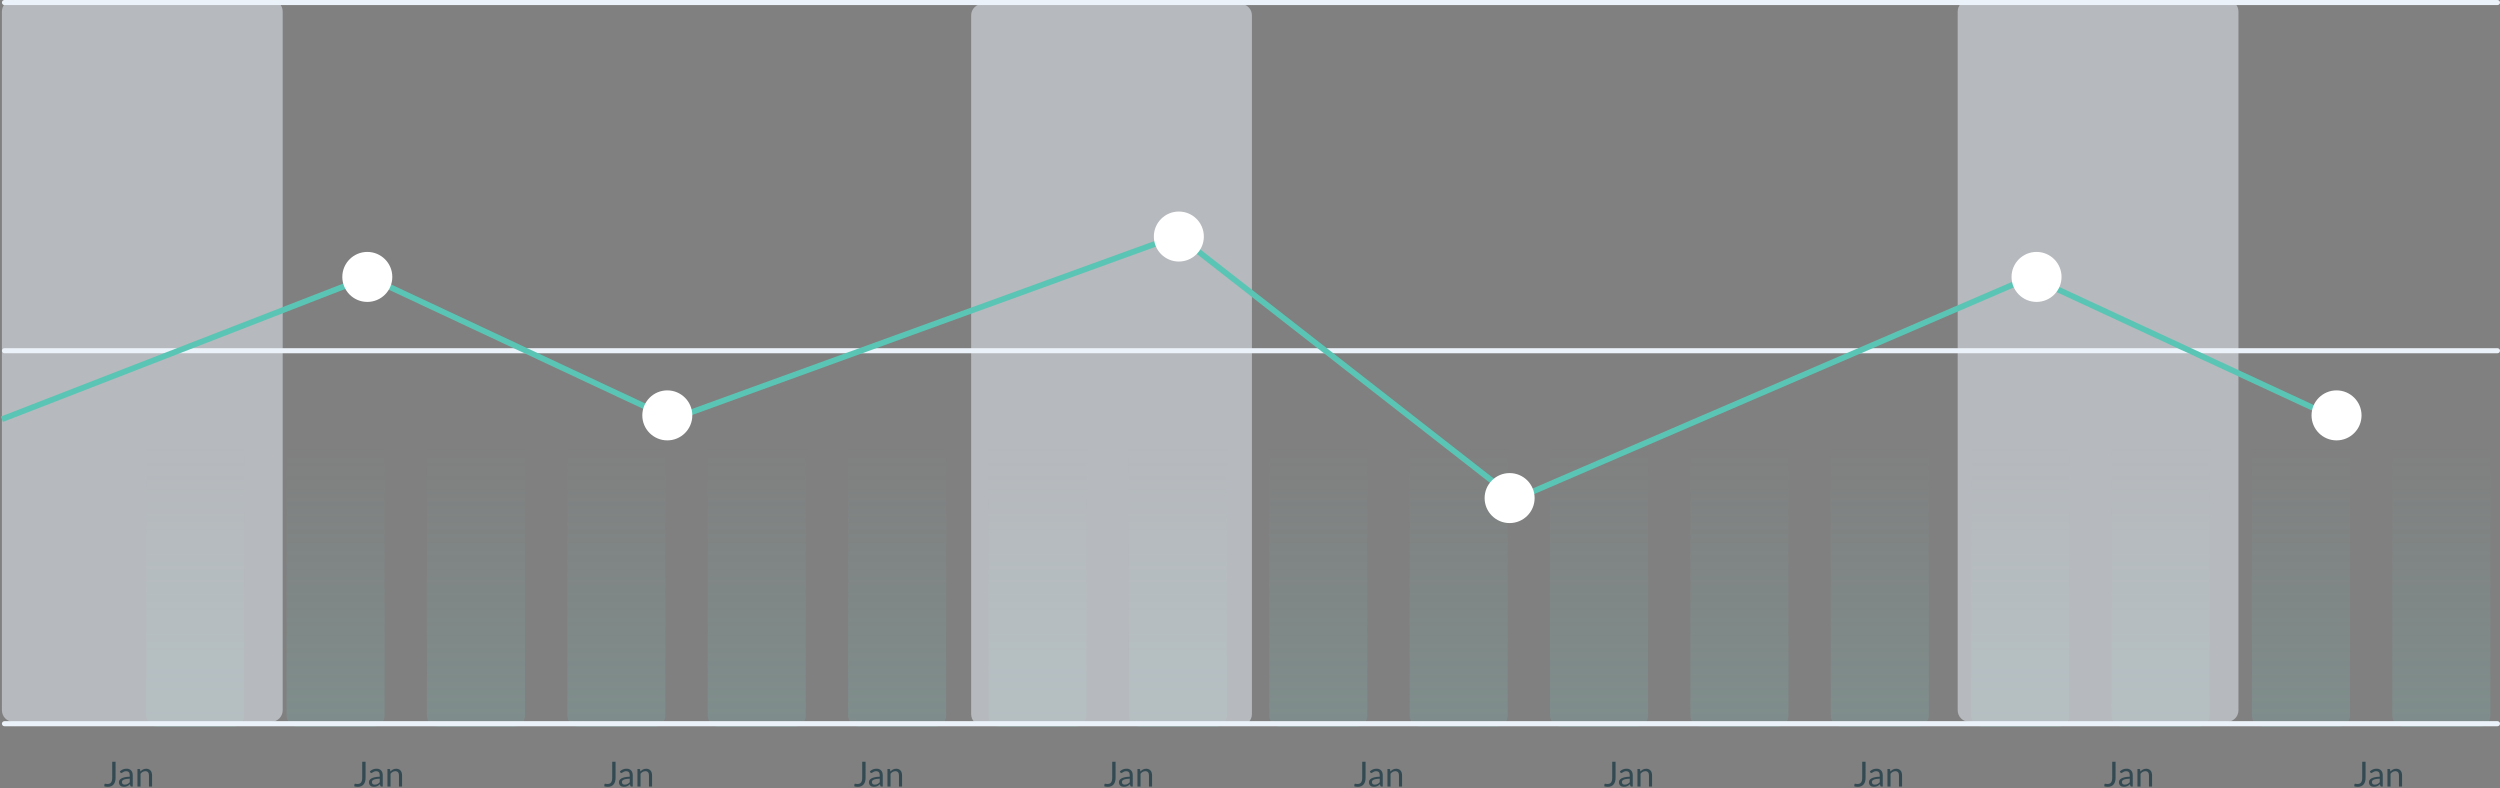 <svg width="1300" height="410" viewBox="0 0 1300 410" version="1.1" xmlns="http://www.w3.org/2000/svg" xmlns:xlink="http://www.w3.org/1999/xlink">
<rect x="0" y="0" width="1300" height="410" fill="#808080" stroke="none"/>
<title>Group 6</title>
<desc>Created using Figma</desc>
<g id="Canvas" transform="translate(-113 -1252)">
<g id="Group 6">
<g id="Rectangle 4.17" opacity="0.5">
<use xlink:href="#path0_fill" transform="translate(189 1255)" fill="url(#paint0_linear)" fill-opacity="0.33"/>
</g>
<g id="Rectangle 4.18" opacity="0.5">
<use xlink:href="#path0_fill" transform="translate(262 1255)" fill="url(#paint1_linear)" fill-opacity="0.33"/>
</g>
<g id="Rectangle 4.19" opacity="0.5">
<use xlink:href="#path0_fill" transform="translate(335 1255)" fill="url(#paint2_linear)" fill-opacity="0.33"/>
</g>
<g id="Rectangle 4.20" opacity="0.5">
<use xlink:href="#path0_fill" transform="translate(408 1255)" fill="url(#paint3_linear)" fill-opacity="0.33"/>
</g>
<g id="Rectangle 4.21" opacity="0.5">
<use xlink:href="#path0_fill" transform="translate(481 1255)" fill="url(#paint4_linear)" fill-opacity="0.33"/>
</g>
<g id="Rectangle 4.22" opacity="0.5">
<use xlink:href="#path0_fill" transform="translate(554 1255)" fill="url(#paint5_linear)" fill-opacity="0.33"/>
</g>
<g id="Rectangle 4.23" opacity="0.5">
<use xlink:href="#path0_fill" transform="translate(627 1255)" fill="url(#paint6_linear)" fill-opacity="0.33"/>
</g>
<g id="Rectangle 4.24" opacity="0.5">
<use xlink:href="#path0_fill" transform="translate(700 1255)" fill="url(#paint7_linear)" fill-opacity="0.33"/>
</g>
<g id="Rectangle 4.25" opacity="0.5">
<use xlink:href="#path0_fill" transform="translate(773 1255)" fill="url(#paint8_linear)" fill-opacity="0.33"/>
</g>
<g id="Rectangle 4.26" opacity="0.5">
<use xlink:href="#path0_fill" transform="translate(846 1255)" fill="url(#paint9_linear)" fill-opacity="0.33"/>
</g>
<g id="Rectangle 4.27" opacity="0.5">
<use xlink:href="#path0_fill" transform="translate(919 1255)" fill="url(#paint10_linear)" fill-opacity="0.33"/>
</g>
<g id="Rectangle 4.28" opacity="0.5">
<use xlink:href="#path0_fill" transform="translate(992 1255)" fill="url(#paint11_linear)" fill-opacity="0.33"/>
</g>
<g id="Rectangle 4.29" opacity="0.5">
<use xlink:href="#path0_fill" transform="translate(1065 1255)" fill="url(#paint12_linear)" fill-opacity="0.33"/>
</g>
<g id="Rectangle 4.30" opacity="0.5">
<use xlink:href="#path0_fill" transform="translate(1138 1255)" fill="url(#paint13_linear)" fill-opacity="0.33"/>
</g>
<g id="Rectangle 4.31" opacity="0.5">
<use xlink:href="#path0_fill" transform="translate(1211 1255)" fill="url(#paint14_linear)" fill-opacity="0.33"/>
</g>
<g id="Rectangle 4.32" opacity="0.5">
<use xlink:href="#path0_fill" transform="translate(1284 1255)" fill="url(#paint15_linear)" fill-opacity="0.33"/>
</g>
<g id="Rectangle 4.33" opacity="0.5">
<use xlink:href="#path0_fill" transform="translate(1357 1255)" fill="url(#paint16_linear)" fill-opacity="0.33"/>
</g>
<g id="Rectangle 4">
<use xlink:href="#path1_fill" transform="translate(114 1433.05)" fill="#EBF2F9"/>
</g>
<g id="Rectangle 4.15">
<use xlink:href="#path1_fill" transform="translate(114 1252)" fill="#EBF2F9"/>
</g>
<g id="Rectangle 4.16">
<use xlink:href="#path1_fill" transform="translate(114 1627)" fill="#EBF2F9"/>
</g>
<g id="Jan">
<use xlink:href="#path2_fill" transform="translate(167 1643)" fill="#334A52"/>
</g>
<g id="Jan">
<use xlink:href="#path2_fill" transform="translate(297 1643)" fill="#334A52"/>
</g>
<g id="Jan">
<use xlink:href="#path2_fill" transform="translate(427 1643)" fill="#334A52"/>
</g>
<g id="Jan">
<use xlink:href="#path2_fill" transform="translate(557 1643)" fill="#334A52"/>
</g>
<g id="Jan">
<use xlink:href="#path2_fill" transform="translate(687 1643)" fill="#334A52"/>
</g>
<g id="Jan">
<use xlink:href="#path2_fill" transform="translate(817 1643)" fill="#334A52"/>
</g>
<g id="Jan">
<use xlink:href="#path2_fill" transform="translate(947 1643)" fill="#334A52"/>
</g>
<g id="Jan">
<use xlink:href="#path2_fill" transform="translate(1077 1643)" fill="#334A52"/>
</g>
<g id="Jan">
<use xlink:href="#path2_fill" transform="translate(1207 1643)" fill="#334A52"/>
</g>
<g id="Jan">
<use xlink:href="#path2_fill" transform="translate(1337 1643)" fill="#334A52"/>
</g>
<g id="Rectangle 4" opacity="0.5">
<use xlink:href="#path3_fill" transform="translate(114 1252)" fill="#EBF2F9"/>
</g>
<g id="Rectangle 4.1" opacity="0.5">
<use xlink:href="#path3_fill" transform="translate(618 1254)" fill="#EBF2F9"/>
</g>
<g id="Rectangle 4.2" opacity="0.5">
<use xlink:href="#path3_fill" transform="translate(1131 1252)" fill="#EBF2F9"/>
</g>
<g id="Vector 2">
<use xlink:href="#path4_stroke" transform="translate(114 1374.5)" fill="#5AC5B4"/>
</g>
<g id="Ellipse 3">
<use xlink:href="#path5_fill" transform="translate(291 1383)" fill="#FFFFFF"/>
<mask id="mask0_outline_ins">
<use xlink:href="#path5_fill" fill="white" transform="translate(291 1383)"/>
</mask>
<g mask="url(#mask0_outline_ins)">
<use xlink:href="#path6_stroke_2x" transform="translate(291 1383)" fill="#5AC5B4"/>
</g>
</g>
<g id="Ellipse 3.1">
<use xlink:href="#path5_fill" transform="translate(447 1455)" fill="#FFFFFF"/>
<mask id="mask1_outline_ins">
<use xlink:href="#path5_fill" fill="white" transform="translate(447 1455)"/>
</mask>
<g mask="url(#mask1_outline_ins)">
<use xlink:href="#path6_stroke_2x" transform="translate(447 1455)" fill="#5AC5B4"/>
</g>
</g>
<g id="Ellipse 3.2">
<use xlink:href="#path5_fill" transform="translate(713 1362)" fill="#FFFFFF"/>
<mask id="mask2_outline_ins">
<use xlink:href="#path5_fill" fill="white" transform="translate(713 1362)"/>
</mask>
<g mask="url(#mask2_outline_ins)">
<use xlink:href="#path6_stroke_2x" transform="translate(713 1362)" fill="#5AC5B4"/>
</g>
</g>
<g id="Ellipse 3.3">
<use xlink:href="#path5_fill" transform="translate(885 1498)" fill="#FFFFFF"/>
<mask id="mask3_outline_ins">
<use xlink:href="#path5_fill" fill="white" transform="translate(885 1498)"/>
</mask>
<g mask="url(#mask3_outline_ins)">
<use xlink:href="#path6_stroke_2x" transform="translate(885 1498)" fill="#5AC5B4"/>
</g>
</g>
<g id="Ellipse 3.4">
<use xlink:href="#path5_fill" transform="translate(1159 1383)" fill="#FFFFFF"/>
<mask id="mask4_outline_ins">
<use xlink:href="#path5_fill" fill="white" transform="translate(1159 1383)"/>
</mask>
<g mask="url(#mask4_outline_ins)">
<use xlink:href="#path6_stroke_2x" transform="translate(1159 1383)" fill="#5AC5B4"/>
</g>
</g>
<g id="Ellipse 3.5">
<use xlink:href="#path5_fill" transform="translate(1315 1455)" fill="#FFFFFF"/>
<mask id="mask5_outline_ins">
<use xlink:href="#path5_fill" fill="white" transform="translate(1315 1455)"/>
</mask>
<g mask="url(#mask5_outline_ins)">
<use xlink:href="#path6_stroke_2x" transform="translate(1315 1455)" fill="#5AC5B4"/>
</g>
</g>
</g>
</g>
<defs>
<linearGradient id="paint0_linear" x1="0" y1="0" x2="1" y2="0" gradientUnits="userSpaceOnUse" gradientTransform="matrix(3.12285e-15 375 -51 2.29621e-14 51 -2.29621e-14)">
<stop offset="0.613" stop-color="#76D3C8" stop-opacity="0"/>
<stop offset="1" stop-color="#76D3C8"/>
</linearGradient>
<linearGradient id="paint1_linear" x1="0" y1="0" x2="1" y2="0" gradientUnits="userSpaceOnUse" gradientTransform="matrix(3.12285e-15 375 -51 2.29621e-14 51 -2.29621e-14)">
<stop offset="0.613" stop-color="#76D3C8" stop-opacity="0"/>
<stop offset="1" stop-color="#76D3C8"/>
</linearGradient>
<linearGradient id="paint2_linear" x1="0" y1="0" x2="1" y2="0" gradientUnits="userSpaceOnUse" gradientTransform="matrix(3.12285e-15 375 -51 2.29621e-14 51 -2.29621e-14)">
<stop offset="0.613" stop-color="#76D3C8" stop-opacity="0"/>
<stop offset="1" stop-color="#76D3C8"/>
</linearGradient>
<linearGradient id="paint3_linear" x1="0" y1="0" x2="1" y2="0" gradientUnits="userSpaceOnUse" gradientTransform="matrix(3.12285e-15 375 -51 2.29621e-14 51 -2.29621e-14)">
<stop offset="0.613" stop-color="#76D3C8" stop-opacity="0"/>
<stop offset="1" stop-color="#76D3C8"/>
</linearGradient>
<linearGradient id="paint4_linear" x1="0" y1="0" x2="1" y2="0" gradientUnits="userSpaceOnUse" gradientTransform="matrix(3.12285e-15 375 -51 2.29621e-14 51 -2.29621e-14)">
<stop offset="0.613" stop-color="#76D3C8" stop-opacity="0"/>
<stop offset="1" stop-color="#76D3C8"/>
</linearGradient>
<linearGradient id="paint5_linear" x1="0" y1="0" x2="1" y2="0" gradientUnits="userSpaceOnUse" gradientTransform="matrix(3.12285e-15 375 -51 2.29621e-14 51 -2.29621e-14)">
<stop offset="0.613" stop-color="#76D3C8" stop-opacity="0"/>
<stop offset="1" stop-color="#76D3C8"/>
</linearGradient>
<linearGradient id="paint6_linear" x1="0" y1="0" x2="1" y2="0" gradientUnits="userSpaceOnUse" gradientTransform="matrix(3.12285e-15 375 -51 2.29621e-14 51 -2.29621e-14)">
<stop offset="0.613" stop-color="#76D3C8" stop-opacity="0"/>
<stop offset="1" stop-color="#76D3C8"/>
</linearGradient>
<linearGradient id="paint7_linear" x1="0" y1="0" x2="1" y2="0" gradientUnits="userSpaceOnUse" gradientTransform="matrix(3.12285e-15 375 -51 2.29621e-14 51 -2.29621e-14)">
<stop offset="0.613" stop-color="#76D3C8" stop-opacity="0"/>
<stop offset="1" stop-color="#76D3C8"/>
</linearGradient>
<linearGradient id="paint8_linear" x1="0" y1="0" x2="1" y2="0" gradientUnits="userSpaceOnUse" gradientTransform="matrix(3.12285e-15 375 -51 2.29621e-14 51 -2.29621e-14)">
<stop offset="0.613" stop-color="#76D3C8" stop-opacity="0"/>
<stop offset="1" stop-color="#76D3C8"/>
</linearGradient>
<linearGradient id="paint9_linear" x1="0" y1="0" x2="1" y2="0" gradientUnits="userSpaceOnUse" gradientTransform="matrix(3.12285e-15 375 -51 2.29621e-14 51 -2.29621e-14)">
<stop offset="0.613" stop-color="#76D3C8" stop-opacity="0"/>
<stop offset="1" stop-color="#76D3C8"/>
</linearGradient>
<linearGradient id="paint10_linear" x1="0" y1="0" x2="1" y2="0" gradientUnits="userSpaceOnUse" gradientTransform="matrix(3.12285e-15 375 -51 2.29621e-14 51 -2.29621e-14)">
<stop offset="0.613" stop-color="#76D3C8" stop-opacity="0"/>
<stop offset="1" stop-color="#76D3C8"/>
</linearGradient>
<linearGradient id="paint11_linear" x1="0" y1="0" x2="1" y2="0" gradientUnits="userSpaceOnUse" gradientTransform="matrix(3.12285e-15 375 -51 2.29621e-14 51 -2.29621e-14)">
<stop offset="0.613" stop-color="#76D3C8" stop-opacity="0"/>
<stop offset="1" stop-color="#76D3C8"/>
</linearGradient>
<linearGradient id="paint12_linear" x1="0" y1="0" x2="1" y2="0" gradientUnits="userSpaceOnUse" gradientTransform="matrix(3.12285e-15 375 -51 2.29621e-14 51 -2.29621e-14)">
<stop offset="0.613" stop-color="#76D3C8" stop-opacity="0"/>
<stop offset="1" stop-color="#76D3C8"/>
</linearGradient>
<linearGradient id="paint13_linear" x1="0" y1="0" x2="1" y2="0" gradientUnits="userSpaceOnUse" gradientTransform="matrix(3.12285e-15 375 -51 2.29621e-14 51 -2.29621e-14)">
<stop offset="0.613" stop-color="#76D3C8" stop-opacity="0"/>
<stop offset="1" stop-color="#76D3C8"/>
</linearGradient>
<linearGradient id="paint14_linear" x1="0" y1="0" x2="1" y2="0" gradientUnits="userSpaceOnUse" gradientTransform="matrix(3.12285e-15 375 -51 2.29621e-14 51 -2.29621e-14)">
<stop offset="0.613" stop-color="#76D3C8" stop-opacity="0"/>
<stop offset="1" stop-color="#76D3C8"/>
</linearGradient>
<linearGradient id="paint15_linear" x1="0" y1="0" x2="1" y2="0" gradientUnits="userSpaceOnUse" gradientTransform="matrix(3.12285e-15 375 -51 2.29621e-14 51 -2.29621e-14)">
<stop offset="0.613" stop-color="#76D3C8" stop-opacity="0"/>
<stop offset="1" stop-color="#76D3C8"/>
</linearGradient>
<linearGradient id="paint16_linear" x1="0" y1="0" x2="1" y2="0" gradientUnits="userSpaceOnUse" gradientTransform="matrix(3.12285e-15 375 -51 2.29621e-14 51 -2.29621e-14)">
<stop offset="0.613" stop-color="#76D3C8" stop-opacity="0"/>
<stop offset="1" stop-color="#76D3C8"/>
</linearGradient>
<path id="path0_fill" d="M 0 6C 0 2.686 2.686 0 6 0L 45 0C 48.314 0 51 2.686 51 6L 51 369C 51 372.314 48.314 375 45 375L 6 375C 2.686 375 0 372.314 0 369L 0 6Z"/>
<path id="path1_fill" d="M 0 1.325C 0 0.593 0.593 0 1.325 0L 1297.68 0C 1298.41 0 1299 0.593 1299 1.325C 1299 2.056 1298.41 2.65 1297.68 2.65L 1.325 2.65C 0.593 2.65 0 2.056 0 1.325Z"/>
<path id="path2_fill" d="M 6.093 13.545C 6.093 14.265 6.003 14.91 5.823 15.48C 5.649 16.05 5.388 16.533 5.04 16.929C 4.698 17.319 4.275 17.619 3.771 17.829C 3.267 18.039 2.688 18.144 2.034 18.144C 1.44 18.144 0.834 18.06 0.216 17.892C 0.228 17.718 0.243 17.547 0.261 17.379C 0.279 17.205 0.294 17.034 0.306 16.866C 0.318 16.764 0.354 16.683 0.414 16.623C 0.48 16.557 0.579 16.524 0.711 16.524C 0.819 16.524 0.96 16.551 1.134 16.605C 1.314 16.659 1.554 16.686 1.854 16.686C 2.25 16.686 2.604 16.626 2.916 16.506C 3.228 16.386 3.489 16.2 3.699 15.948C 3.909 15.696 4.068 15.375 4.176 14.985C 4.29 14.589 4.347 14.121 4.347 13.581L 4.347 5.103L 6.093 5.103L 6.093 13.545ZM 13.47 13.896C 12.732 13.92 12.102 13.98 11.58 14.076C 11.064 14.166 10.641 14.286 10.311 14.436C 9.987 14.586 9.75 14.763 9.6 14.967C 9.456 15.171 9.384 15.399 9.384 15.651C 9.384 15.891 9.423 16.098 9.501 16.272C 9.579 16.446 9.684 16.59 9.816 16.704C 9.954 16.812 10.113 16.893 10.293 16.947C 10.479 16.995 10.677 17.019 10.887 17.019C 11.169 17.019 11.427 16.992 11.661 16.938C 11.895 16.878 12.114 16.794 12.318 16.686C 12.528 16.578 12.726 16.449 12.912 16.299C 13.104 16.149 13.29 15.978 13.47 15.786L 13.47 13.896ZM 8.295 10.17C 8.799 9.684 9.342 9.321 9.924 9.081C 10.506 8.841 11.151 8.721 11.859 8.721C 12.369 8.721 12.822 8.805 13.218 8.973C 13.614 9.141 13.947 9.375 14.217 9.675C 14.487 9.975 14.691 10.338 14.829 10.764C 14.967 11.19 15.036 11.658 15.036 12.168L 15.036 18L 14.325 18C 14.169 18 14.049 17.976 13.965 17.928C 13.881 17.874 13.815 17.772 13.767 17.622L 13.587 16.758C 13.347 16.98 13.113 17.178 12.885 17.352C 12.657 17.52 12.417 17.664 12.165 17.784C 11.913 17.898 11.643 17.985 11.355 18.045C 11.073 18.111 10.758 18.144 10.41 18.144C 10.056 18.144 9.723 18.096 9.411 18C 9.099 17.898 8.826 17.748 8.592 17.55C 8.364 17.352 8.181 17.103 8.043 16.803C 7.911 16.497 7.845 16.137 7.845 15.723C 7.845 15.363 7.944 15.018 8.142 14.688C 8.34 14.352 8.661 14.055 9.105 13.797C 9.549 13.539 10.128 13.329 10.842 13.167C 11.556 12.999 12.432 12.903 13.47 12.879L 13.47 12.168C 13.47 11.46 13.317 10.926 13.011 10.566C 12.705 10.2 12.258 10.017 11.67 10.017C 11.274 10.017 10.941 10.068 10.671 10.17C 10.407 10.266 10.176 10.377 9.978 10.503C 9.786 10.623 9.618 10.734 9.474 10.836C 9.336 10.932 9.198 10.98 9.06 10.98C 8.952 10.98 8.859 10.953 8.781 10.899C 8.703 10.839 8.637 10.767 8.583 10.683L 8.295 10.17ZM 18.988 10.206C 19.186 9.984 19.396 9.783 19.618 9.603C 19.84 9.423 20.074 9.27 20.32 9.144C 20.572 9.012 20.836 8.913 21.112 8.847C 21.394 8.775 21.697 8.739 22.021 8.739C 22.519 8.739 22.957 8.823 23.335 8.991C 23.719 9.153 24.037 9.387 24.289 9.693C 24.547 9.993 24.742 10.356 24.874 10.782C 25.006 11.208 25.072 11.679 25.072 12.195L 25.072 18L 23.461 18L 23.461 12.195C 23.461 11.505 23.302 10.971 22.984 10.593C 22.672 10.209 22.195 10.017 21.553 10.017C 21.079 10.017 20.635 10.131 20.221 10.359C 19.813 10.587 19.435 10.896 19.087 11.286L 19.087 18L 17.476 18L 17.476 8.883L 18.439 8.883C 18.667 8.883 18.808 8.994 18.862 9.216L 18.988 10.206Z"/>
<path id="path3_fill" d="M 0 6C 0 2.686 2.686 0 6 0L 140 0C 143.314 0 146 2.686 146 6L 146 369.35C 146 372.664 143.314 375.35 140 375.35L 6 375.35C 2.686 375.35 0 372.664 0 369.35L 0 6Z"/>
<path id="path4_stroke" d="M 1052.54 22.562L 1051.94 21.185L 1052.54 22.562ZM 1057.43 22.63L 1058.07 21.269L 1057.43 22.63ZM 784.198 134.813L 783.275 135.995L 784.198 134.813ZM 790.265 135.593L 790.858 136.971L 790.265 135.593ZM 614.118 2.044L 613.195 3.226L 614.118 2.044ZM 346.246 94.445L 345.61 95.803L 346.246 94.445ZM 350.839 94.651L 350.327 93.241L 350.839 94.651ZM 188.107 22.43L 188.65 23.828L 188.107 22.43ZM 192.825 22.589L 192.188 23.947L 192.825 22.589ZM 0.543 96.898L 188.65 23.828L 187.564 21.031L -0.543 94.102L 0.543 96.898ZM 192.188 23.947L 345.61 95.803L 346.883 93.086L 193.461 21.23L 192.188 23.947ZM 351.351 96.061L 608.89 2.544L 607.866 -0.276L 350.327 93.241L 351.351 96.061ZM 613.195 3.226L 783.275 135.995L 785.121 133.63L 615.041 0.861L 613.195 3.226ZM 790.858 136.971L 1053.13 23.94L 1051.94 21.185L 789.671 134.216L 790.858 136.971ZM 1056.8 23.99L 1213.87 96.861L 1215.13 94.139L 1058.07 21.269L 1056.8 23.99ZM 1053.13 23.94C 1054.31 23.433 1055.64 23.451 1056.8 23.99L 1058.07 21.269C 1056.13 20.37 1053.9 20.34 1051.94 21.185L 1053.13 23.94ZM 783.275 135.995C 785.435 137.681 788.342 138.055 790.858 136.971L 789.671 134.216C 788.161 134.866 786.417 134.642 785.121 133.63L 783.275 135.995ZM 608.89 2.544C 610.347 2.015 611.973 2.272 613.195 3.226L 615.041 0.861C 613.005 -0.728 610.294 -1.158 607.866 -0.276L 608.89 2.544ZM 345.61 95.803C 347.414 96.648 349.479 96.74 351.351 96.061L 350.327 93.241C 349.204 93.648 347.965 93.593 346.883 93.086L 345.61 95.803ZM 188.65 23.828C 189.797 23.383 191.075 23.426 192.188 23.947L 193.461 21.23C 191.605 20.361 189.474 20.289 187.564 21.031L 188.65 23.828Z"/>
<path id="path5_fill" d="M 26 13C 26 20.18 20.18 26 13 26C 5.82 26 0 20.18 0 13C 0 5.82 5.82 0 13 0C 20.18 0 26 5.82 26 13Z"/>
<path id="path6_stroke_2x" d="M 23 13C 23 18.523 18.523 23 13 23L 13 29C 21.837 29 29 21.837 29 13L 23 13ZM 13 23C 7.477 23 3 18.523 3 13L -3 13C -3 21.837 4.163 29 13 29L 13 23ZM 3 13C 3 7.477 7.477 3 13 3L 13 -3C 4.163 -3 -3 4.163 -3 13L 3 13ZM 13 3C 18.523 3 23 7.477 23 13L 29 13C 29 4.163 21.837 -3 13 -3L 13 3Z"/>
</defs>
</svg>
